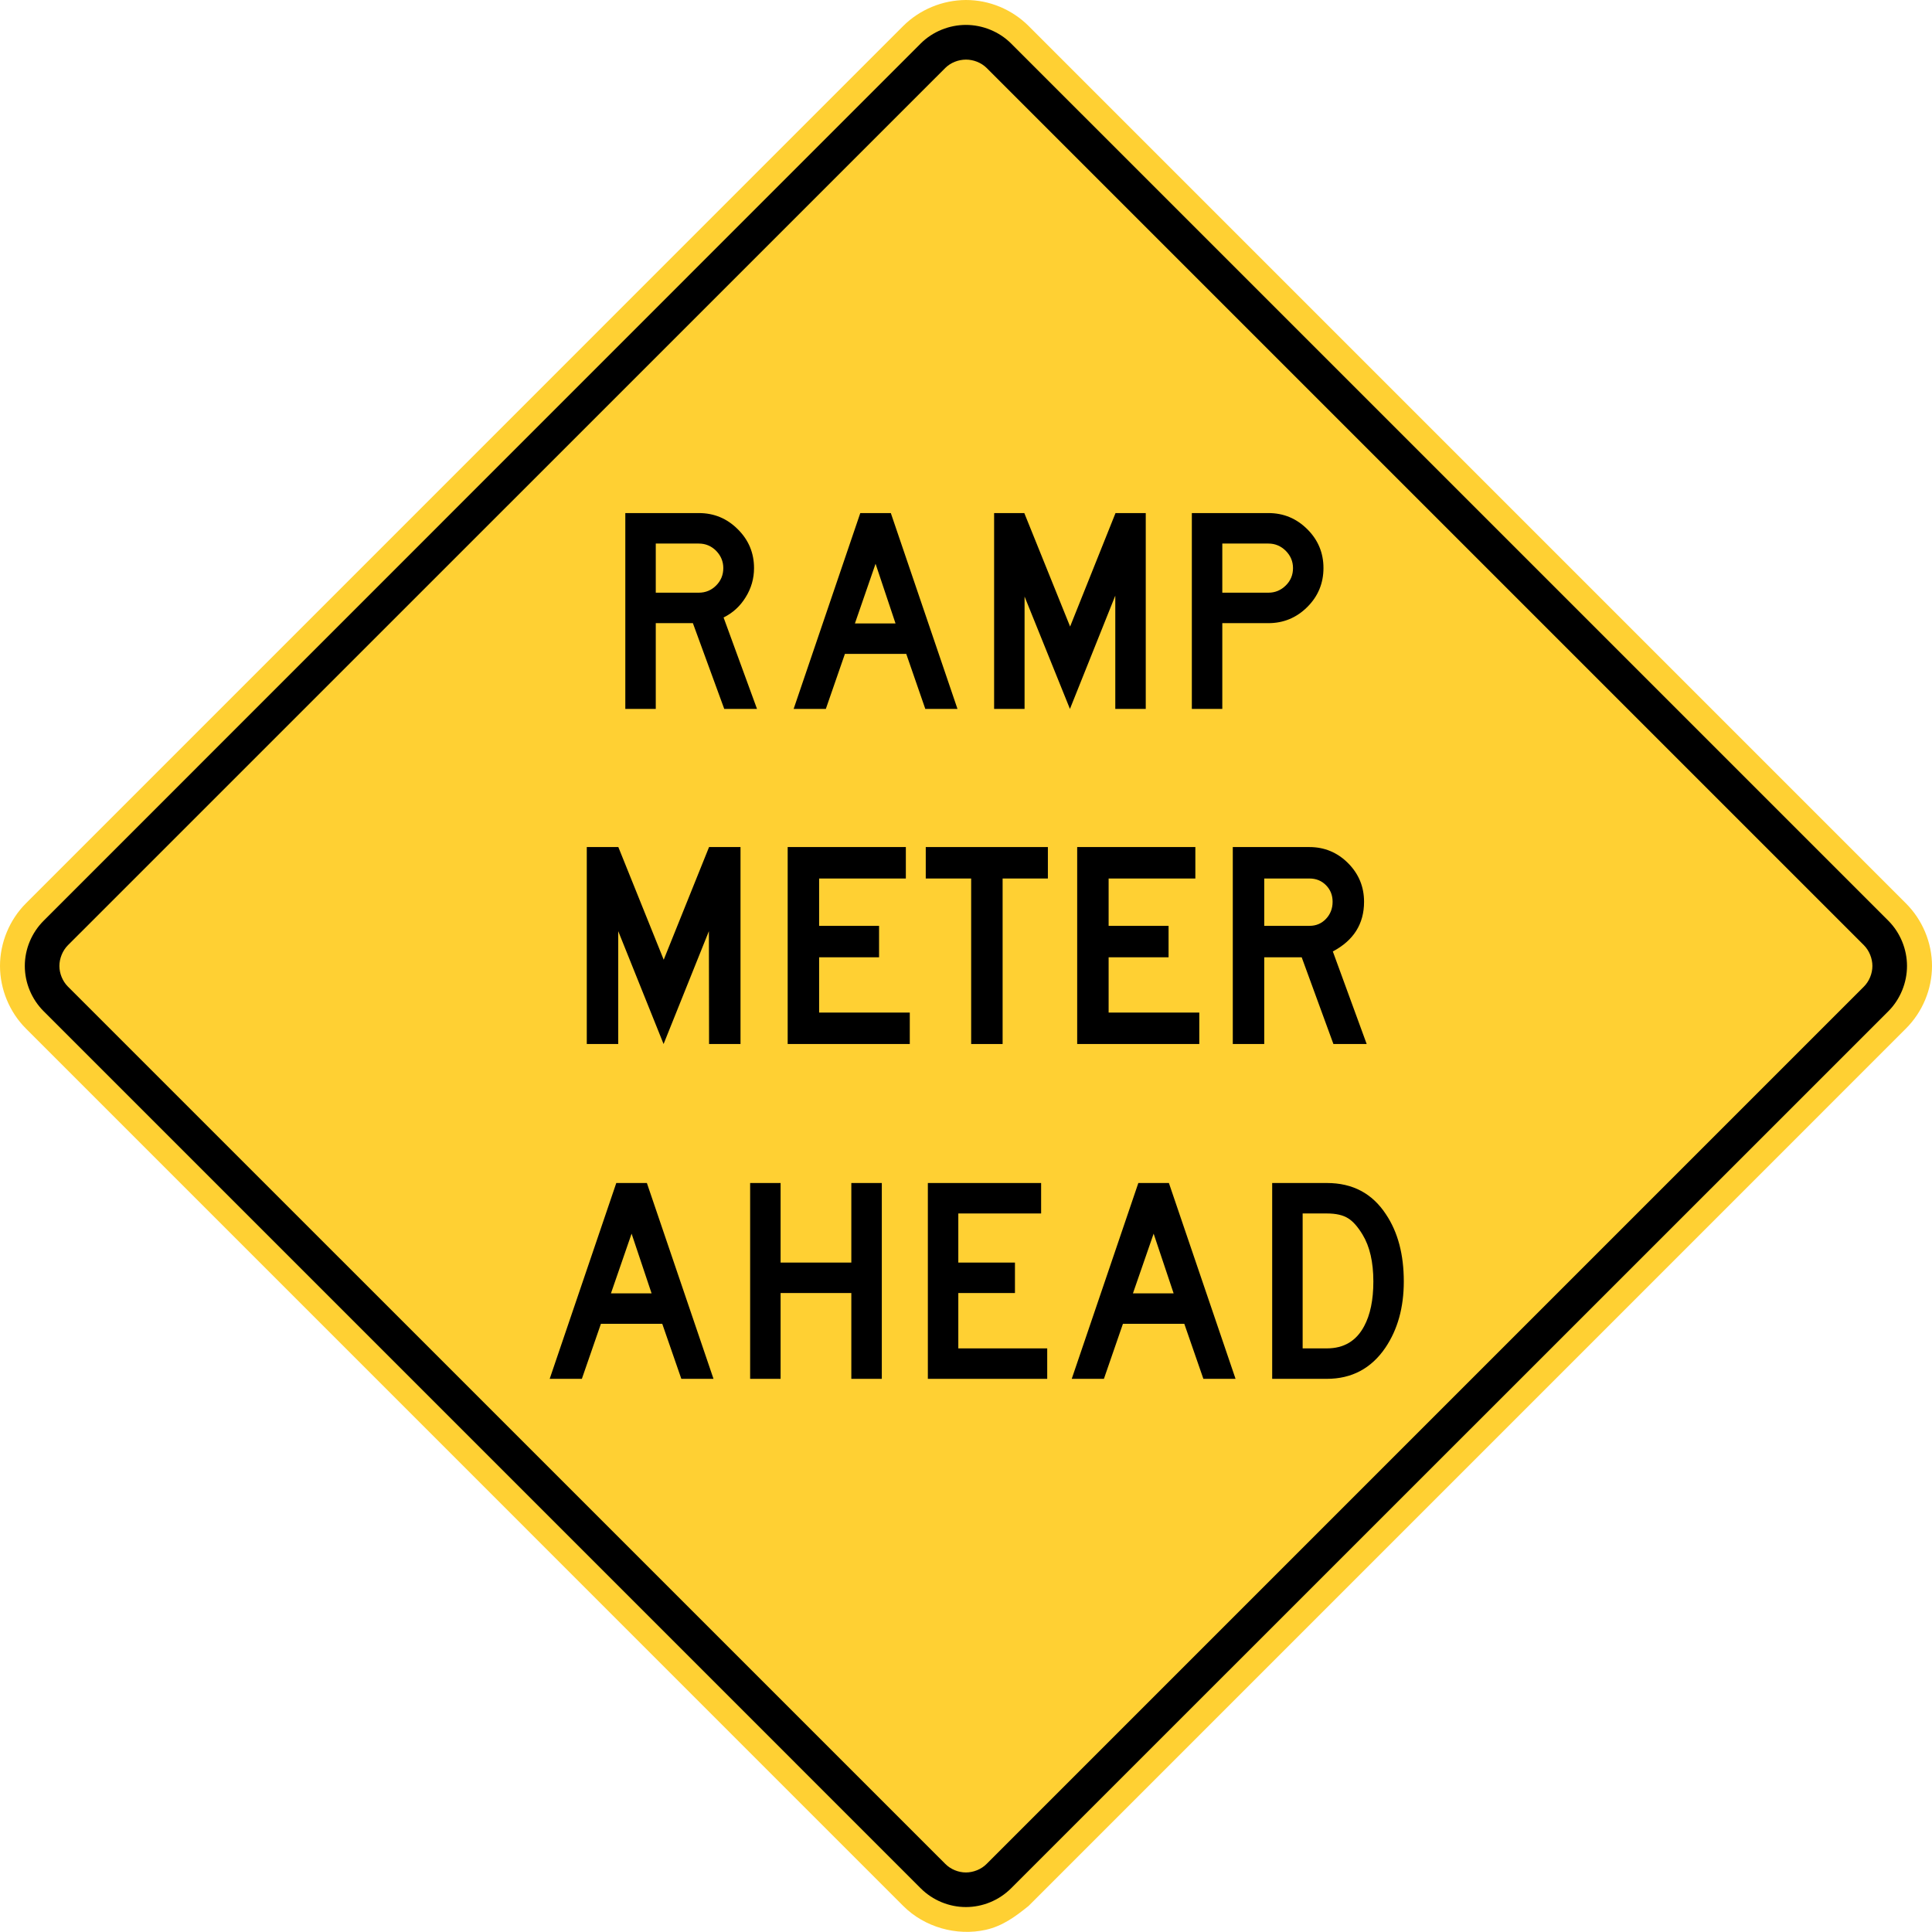 <?xml version="1.0" encoding="UTF-8" standalone="no"?>
<svg
   xmlns:dc="http://purl.org/dc/elements/1.1/"
   xmlns:cc="http://creativecommons.org/ns#"
   xmlns:rdf="http://www.w3.org/1999/02/22-rdf-syntax-ns#"
   xmlns:svg="http://www.w3.org/2000/svg"
   xmlns="http://www.w3.org/2000/svg"
   xmlns:sodipodi="http://sodipodi.sourceforge.net/DTD/sodipodi-0.dtd"
   xmlns:inkscape="http://www.inkscape.org/namespaces/inkscape"
   width="90"
   height="89.994"
   viewBox="0 0 254 253.982"
   version="1.1"
   id="svg2"
   inkscape:version="0.48.2 r9819"
   sodipodi:docname="MUTCD W3-6.svg">
  <defs
     id="defs60" />
  <sodipodi:namedview
     pagecolor="#ffffff"
     bordercolor="#666666"
     borderopacity="1"
     objecttolerance="10"
     gridtolerance="10"
     guidetolerance="10"
     inkscape:pageopacity="0"
     inkscape:pageshadow="2"
     inkscape:window-width="1280"
     inkscape:window-height="1004"
     id="namedview58"
     showgrid="false"
     fit-margin-top="0"
     fit-margin-left="0"
     fit-margin-right="0"
     fit-margin-bottom="0"
     inkscape:zoom="5.6568543"
     inkscape:cx="46.662167"
     inkscape:cy="38.551963"
     inkscape:window-x="-8"
     inkscape:window-y="-8"
     inkscape:window-maximized="1"
     inkscape:current-layer="svg2" />
  <!-- draw the bicycle -->
  <!-- RIGHT -->
  <!-- LANE -->
  <!-- ONLY -->
  <path
     inkscape:connector-curvature="0"
     d="m 135.227,250.575 115.341,-115.348 c 2.173,-2.163 3.433,-5.161 3.433,-8.234 0,-3.066 -1.259,-6.064 -3.433,-8.234 L 135.227,3.411 C 133.05,1.242 130.069,-0.007 126.982,-6.8745622e-6 123.917,0.014 120.922,1.249 118.749,3.411 L 3.411,118.759 C 1.252,120.911 0,123.941 0,126.993 c 0,3.051 1.252,6.085 3.411,8.234 l 115.337,115.348 c 2.798,2.797 7.01,3.99 10.858,3.136 2.223,-0.504 3.87,-1.729 5.62,-3.136"
     style="fill:#ffd033;fill-opacity:1;fill-rule:nonzero;stroke:none"
     id="path6190" />
  <path
     inkscape:connector-curvature="0"
     d="M 121.058,248.268 5.721,132.927 c -1.566,-1.573 -2.459,-3.722 -2.459,-5.934 0,-2.212 0.893,-4.353 2.459,-5.927 L 121.058,5.705 c 1.556,-1.549 3.736,-2.431 5.93,-2.431 2.194,0 4.371,0.882 5.927,2.431 L 248.28,121.067 c 1.549,1.559 2.434,3.729 2.434,5.927 0,2.198 -0.885,4.375 -2.434,5.934 L 132.915,248.268 c -1.57,1.563 -3.715,2.452 -5.927,2.452 -2.212,0 -4.36,-0.889 -5.93,-2.452"
     style="fill:#000000;fill-opacity:1;fill-rule:evenodd;stroke:none"
     id="path6198" />
  <path
     inkscape:connector-curvature="0"
     d="m 124.283,245.05 c 0.702,0.709 1.714,1.122 2.706,1.122 0.981,0 2.021,-0.413 2.72,-1.122 l 115.344,-115.348 c 0.699,-0.702 1.111,-1.718 1.111,-2.709 0,-0.977 -0.413,-2.018 -1.111,-2.72 L 129.708,8.929 c -0.713,-0.702 -1.722,-1.094 -2.72,-1.094 -0.998,0.01 -1.993,0.392 -2.706,1.094 L 8.924,124.273 c -0.699,0.702 -1.115,1.743 -1.115,2.72 0,0.991 0.416,2.007 1.115,2.709 l 115.358,115.348 z"
     style="fill:#ffd033;fill-opacity:1;fill-rule:evenodd;stroke:none"
     id="path6202" />
  <path
     d="m 99.524,93.202 -4.307,0 -4.124,-11.278 -4.879,0 0,11.278 -4.004,0 0,-25.749 9.673,0 c 1.993,0 3.701,0.709 5.119,2.131 1.422,1.411 2.131,3.111 2.131,5.105 0,1.376 -0.367,2.649 -1.097,3.824 -0.723,1.178 -1.693,2.067 -2.907,2.667 l 4.396,12.023 z m -13.31,-15.282 5.655,0 c 0.893,0 1.655,-0.318 2.282,-0.945 0.624,-0.624 0.942,-1.39 0.942,-2.286 0,-0.875 -0.318,-1.633 -0.942,-2.275 -0.628,-0.631 -1.39,-0.953 -2.282,-0.953 l -5.655,0 0,6.459"
     style="fill:#000000;fill-opacity:1;fill-rule:nonzero;stroke:none"
     id="path6586"
     inkscape:connector-curvature="0" />
  <path
     d="m 125.88,93.202 -4.23,0 -2.505,-7.235 -8.065,0 -2.508,7.235 -4.233,0 8.763,-25.749 4.015,0 8.763,25.749 z m -8.146,-11.24 -2.625,-7.846 -2.713,7.846 5.338,0 z"
     style="fill:#000000;fill-opacity:1;fill-rule:nonzero;stroke:none"
     id="path6590"
     inkscape:connector-curvature="0" />
  <path
     d="m 150.631,93.202 -4.004,0 0,-14.894 -5.962,14.894 -5.965,-14.774 0,14.774 -4.004,0 0,-25.749 3.969,0 6.022,14.919 5.969,-14.919 3.976,0 0,25.749 z"
     style="fill:#000000;fill-opacity:1;fill-rule:nonzero;stroke:none"
     id="path6594"
     inkscape:connector-curvature="0" />
  <path
     d="m 156.692,67.453 10.068,0 c 1.99,0 3.694,0.709 5.112,2.124 1.418,1.411 2.124,3.115 2.124,5.098 0,2.004 -0.706,3.715 -2.124,5.126 -1.418,1.415 -3.129,2.124 -5.119,2.124 l -6.057,0 0,11.278 -4.004,0 0,-25.749 z m 4.004,4.008 0,6.459 6.071,0 c 0.875,0 1.633,-0.318 2.272,-0.945 0.635,-0.624 0.953,-1.39 0.953,-2.286 0,-0.875 -0.318,-1.633 -0.953,-2.275 -0.639,-0.631 -1.397,-0.953 -2.272,-0.953 l -6.071,0"
     style="fill:#000000;fill-opacity:1;fill-rule:nonzero;stroke:none"
     id="path6598"
     inkscape:connector-curvature="0" />
  <path
     d="m 93.805,181.276 -4.23,0 -2.508,-7.235 -8.065,0 -2.505,7.235 -4.23,0 8.756,-25.746 4.022,0 8.759,25.746 z m -8.142,-11.239 -2.628,-7.849 -2.713,7.849 5.341,0 z"
     style="fill:#000000;fill-opacity:1;fill-rule:nonzero;stroke:none"
     id="path6602"
     inkscape:connector-curvature="0" />
  <path
     d="m 115.932,181.276 -4.008,0 0,-11.282 -9.299,0 0,11.282 -4.004,0 0,-25.746 4.004,0 0,10.46 9.299,0 0,-10.46 4.008,0 0,25.746 z"
     style="fill:#000000;fill-opacity:1;fill-rule:nonzero;stroke:none"
     id="path6606"
     inkscape:connector-curvature="0" />
  <path
     d="m 137.677,177.272 0,4.004 -15.692,0 0,-25.746 14.891,0 0,4.004 -10.887,0 0,6.456 7.447,0 0,4.004 -7.447,0 0,7.278 11.688,0 z"
     style="fill:#000000;fill-opacity:1;fill-rule:nonzero;stroke:none"
     id="path6610"
     inkscape:connector-curvature="0" />
  <path
     d="m 162.438,181.276 -4.23,0 -2.508,-7.235 -8.068,0 -2.501,7.235 -4.23,0 8.756,-25.746 4.018,0 8.763,25.746 z m -8.142,-11.239 -2.628,-7.849 -2.72,7.849 5.348,0 z"
     style="fill:#000000;fill-opacity:1;fill-rule:nonzero;stroke:none"
     id="path6614"
     inkscape:connector-curvature="0" />
  <path
     d="m 167.254,181.276 0,-25.746 7.207,0 c 3.369,0 5.955,1.372 7.754,4.12 1.563,2.332 2.342,5.274 2.342,8.826 0,3.418 -0.808,6.318 -2.42,8.707 -1.852,2.723 -4.424,4.092 -7.701,4.092 l -7.183,0 z m 4.004,-4.004 3.179,0 c 2.237,0 3.87,-0.97 4.904,-2.914 0.808,-1.496 1.214,-3.457 1.214,-5.881 0,-2.544 -0.469,-4.597 -1.418,-6.16 -0.635,-1.048 -1.27,-1.76 -1.891,-2.141 -0.667,-0.43 -1.605,-0.642 -2.808,-0.642 l -3.179,0 0,17.738"
     style="fill:#000000;fill-opacity:1;fill-rule:nonzero;stroke:none"
     id="path6618"
     inkscape:connector-curvature="0" />
  <path
     d="m 87.258,126.176 5.962,-14.813 4.135,0 0,25.894 -4.135,0 -0.021,-14.838 -5.958,14.838 -5.962,-14.838 0,14.838 -4.135,0 0,-25.894 4.149,0 5.965,14.813 z"
     style="fill:#000000;fill-opacity:1;fill-rule:nonzero;stroke:none"
     id="path6622"
     inkscape:connector-curvature="0" />
  <path
     d="m 119.611,137.257 -16.055,0 0,-25.894 15.536,0 0,4.135 -11.402,0 0,6.223 7.881,0 0,4.135 -7.881,0 0,7.264 11.92,0 0,4.138 z"
     style="fill:#000000;fill-opacity:1;fill-rule:nonzero;stroke:none"
     id="path6626"
     inkscape:connector-curvature="0" />
  <path
     d="m 137.765,115.497 -5.951,0 0,21.759 -4.135,0 0,-21.759 -5.969,0 0,-4.135 16.055,0 0,4.135 z"
     style="fill:#000000;fill-opacity:1;fill-rule:nonzero;stroke:none"
     id="path6630"
     inkscape:connector-curvature="0" />
  <path
     d="m 157.672,137.257 -16.055,0 0,-25.894 15.536,0 0,4.135 -11.402,0 0,6.223 7.881,0 0,4.135 -7.881,0 0,7.264 11.92,0 0,4.138 z"
     style="fill:#000000;fill-opacity:1;fill-rule:nonzero;stroke:none"
     id="path6634"
     inkscape:connector-curvature="0" />
  <path
     d="m 175.198,118.556 c 0,-0.864 -0.289,-1.591 -0.868,-2.177 -0.579,-0.586 -1.302,-0.882 -2.163,-0.882 l -5.958,0 0,6.223 5.958,0 c 0.861,0 1.584,-0.307 2.163,-0.921 0.579,-0.614 0.868,-1.362 0.868,-2.244 m 4.48,18.701 -4.374,0 -4.17,-11.402 -4.925,0 0,11.402 -4.135,0 0,-25.894 10.065,0 c 1.986,0 3.679,0.706 5.087,2.11 1.404,1.408 2.106,3.104 2.106,5.087 0,2.903 -1.369,5.076 -4.106,6.526 l 4.452,12.171 z"
     style="fill:#000000;fill-opacity:1;fill-rule:nonzero;stroke:none"
     id="path6638"
     inkscape:connector-curvature="0" />
</svg>
